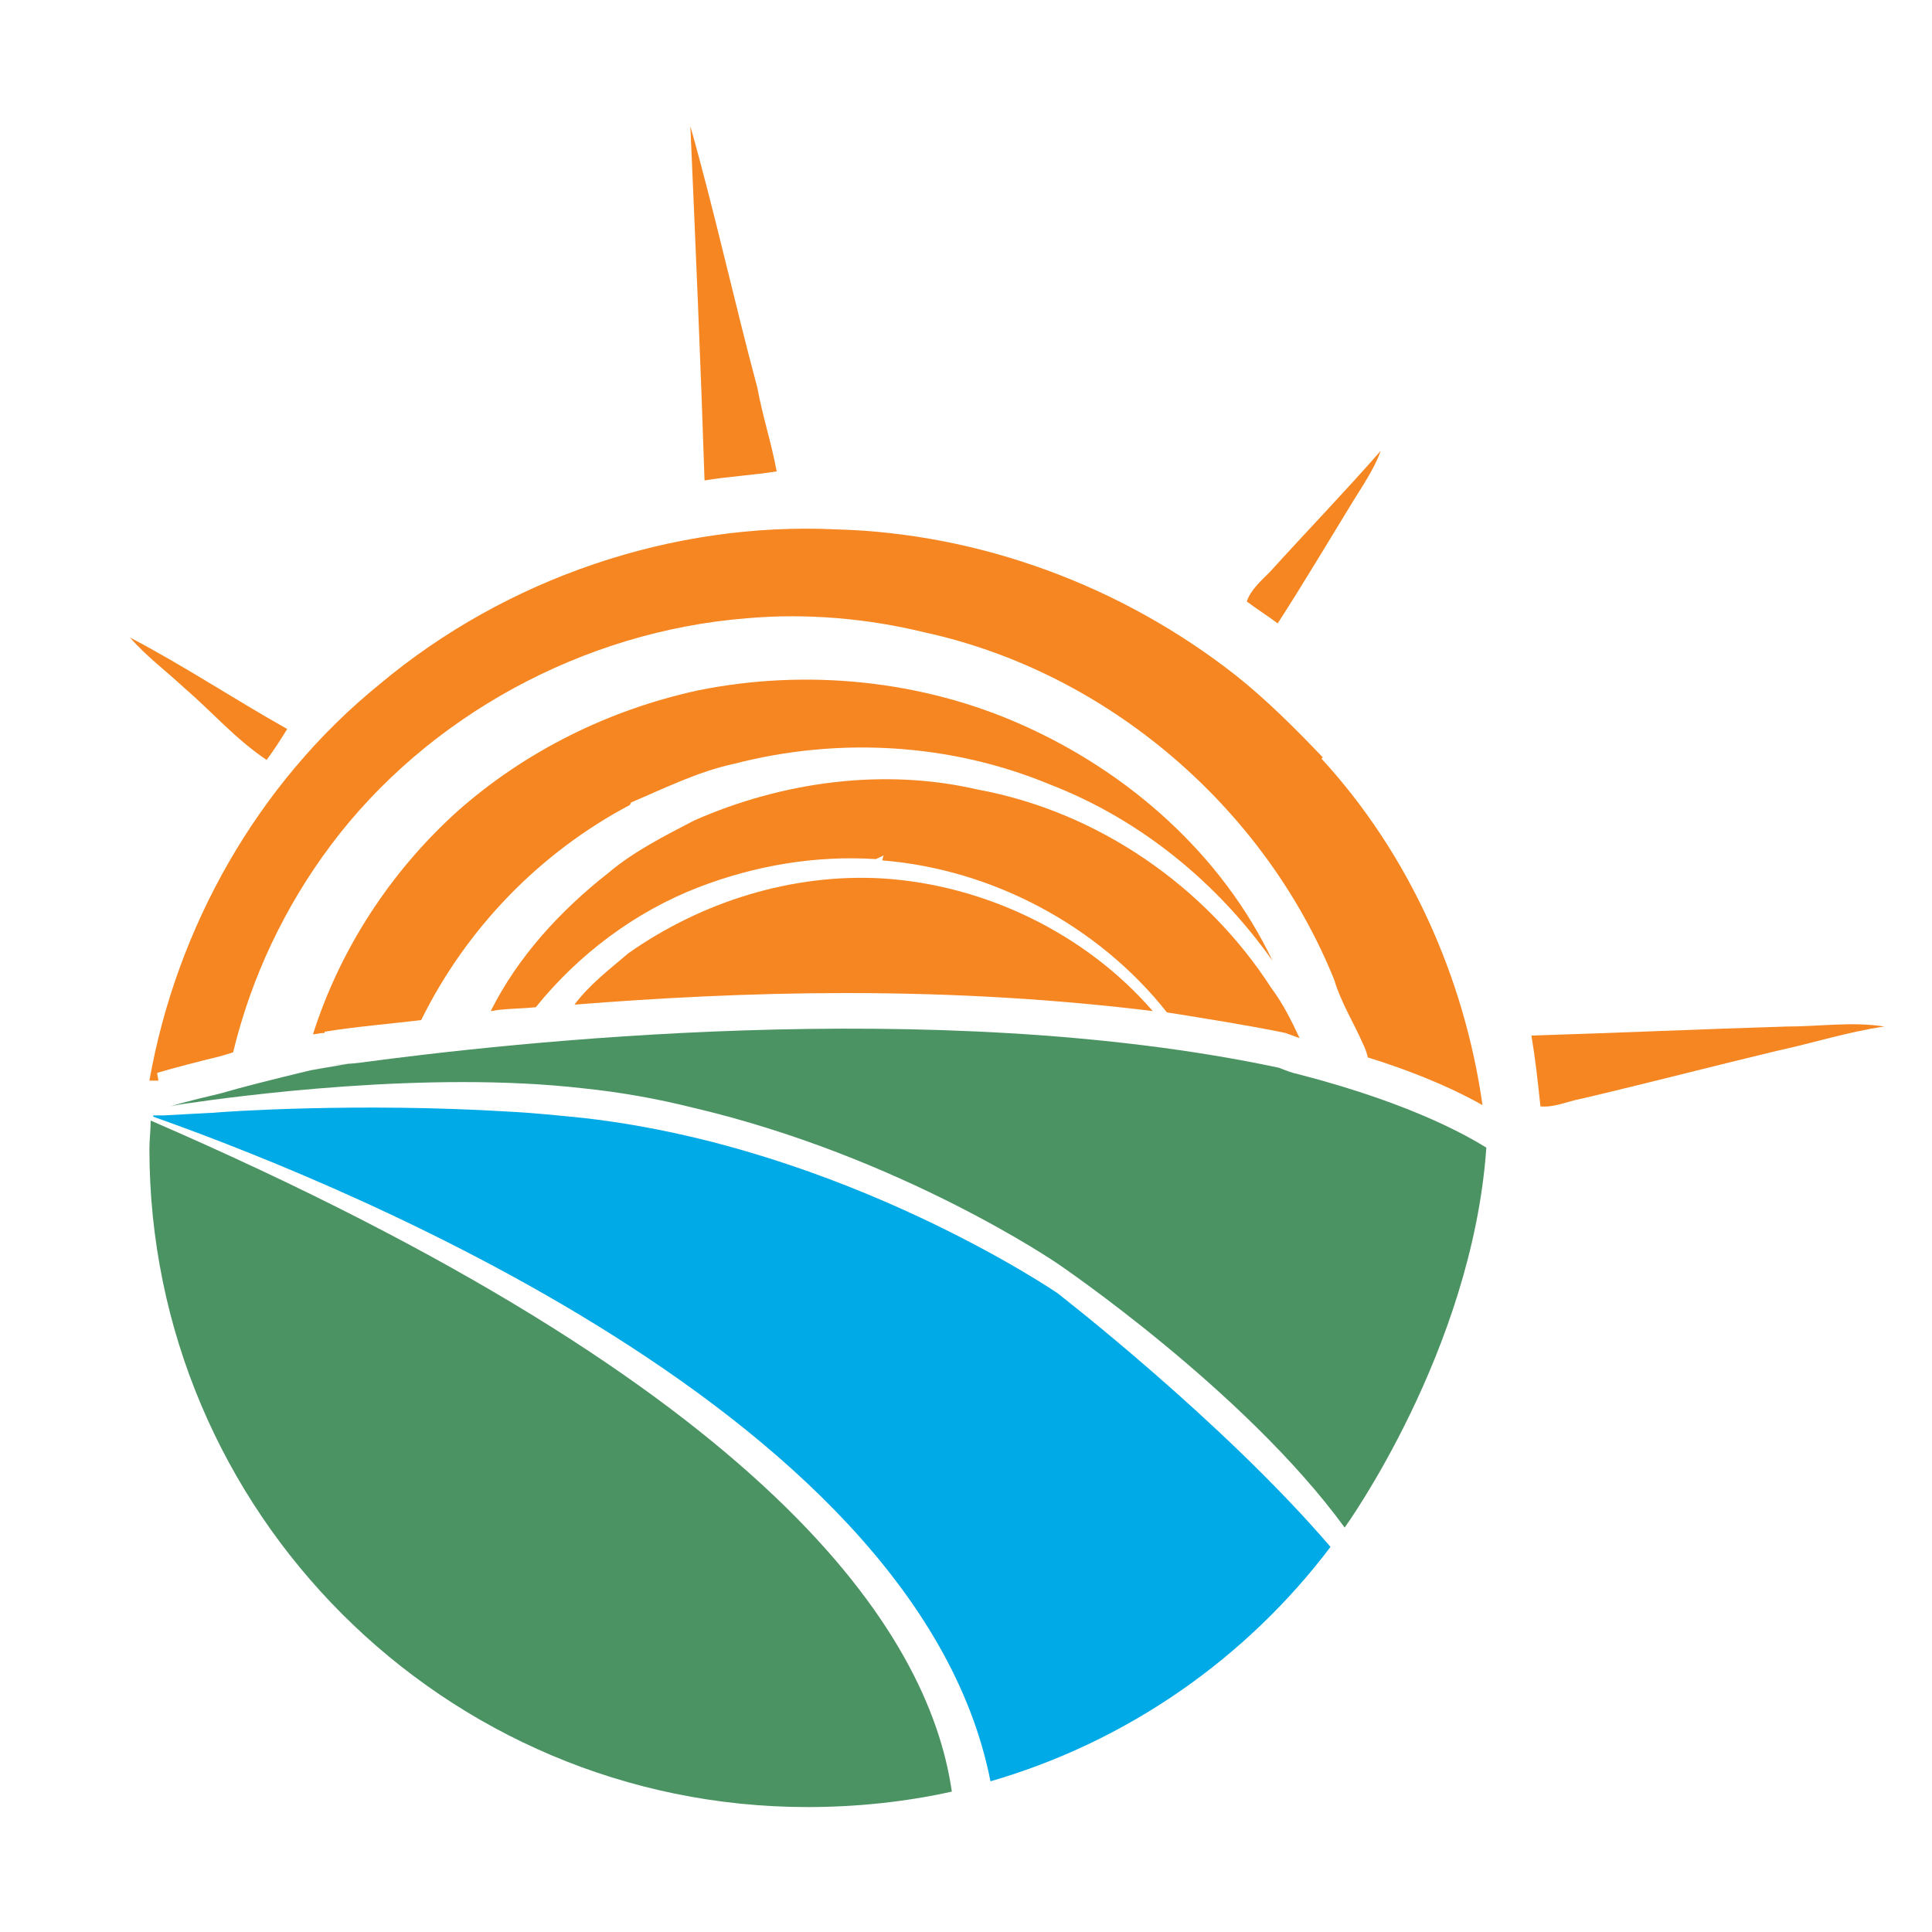 <?xml version="1.0" encoding="utf-8"?>
<!-- Generator: Adobe Illustrator 18.1.0, SVG Export Plug-In . SVG Version: 6.00 Build 0)  -->
<svg version="1.1" id="Layer_1" xmlns="http://www.w3.org/2000/svg" xmlns:xlink="http://www.w3.org/1999/xlink" x="0px" y="0px"
	 viewBox="0 0 150 150" enable-background="new 0 0 150 150" xml:space="preserve">
<g>
	<path fill="#F58621" d="M60.3,36.6c-0.4-2.2-1.1-4.3-1.5-6.5c-1.8-6.7-3.3-13.6-5.2-20.3c0.4,9.2,0.8,18.3,1.1,27.5
		C56.5,37,58.4,36.9,60.3,36.6z"/>
	<path fill="#F58621" d="M105,39c0.8-1.3,1.7-2.6,2.2-4c-2.8,3.2-5.7,6.2-8.6,9.4c-0.7,0.7-1.5,1.4-1.8,2.3c0.8,0.6,1.6,1.1,2.4,1.7
		C101.2,45.3,103.1,42.1,105,39z"/>
	<path fill="#F58621" d="M12,83.9l0.3,0l-0.1-0.6c0,0,1.3-0.4,4.1-1.1c0.5-0.1,1.2-0.3,1.8-0.5c1.4-5.8,4-11.3,7.6-16.1
		C33.2,55.6,45.3,49,58,48c4.6-0.4,9.3,0,13.8,1.1c14.2,3.1,26.4,13.6,31.8,27c0.5,1.7,1.5,3.3,2.2,4.9c0.2,0.4,0.3,0.7,0.4,1.1
		c4.5,1.4,7.3,2.8,8.9,3.7c-1.4-9.9-5.7-19.5-12.5-26.9l0.1-0.1c-2.2-2.3-4.4-4.5-6.8-6.4c-8.8-6.9-19.8-11-31-11.3
		c-12.7-0.6-25.6,3.8-35.4,12C20,60.8,13.7,72,11.6,83.9L12,83.9z"/>
	<path fill="#F58621" d="M48.9,62.5c0,0,0.1-0.2,0.1-0.2c2.6-1.1,5.2-2.4,8-3c8.1-2.1,16.8-1.6,24.5,1.6c7,2.7,13,7.6,17.3,13.7
		C94.9,66.4,87.7,60,79.4,56.3c-7.8-3.5-16.8-4.4-25.2-2.7c-6.9,1.5-13.4,4.7-18.7,9.4c-5.2,4.7-9.1,10.7-11.2,17.3
		c0.3,0,0.5-0.1,0.9-0.1l0-0.1c2.5-0.4,5-0.6,7.5-0.9C36.2,72.1,41.9,66.2,48.9,62.5z"/>
	<path fill="#F58621" d="M20.7,59c0.6-0.8,1.1-1.6,1.6-2.4c-4.1-2.3-8-4.9-12.2-7.1c1.2,1.4,2.8,2.6,4.2,3.9
		C16.4,55.2,18.3,57.4,20.7,59z"/>
	<path fill="#F58621" d="M138.7,79.7c-6.6,0.2-13.2,0.5-19.8,0.7c0.3,1.8,0.5,3.6,0.7,5.5c1.1,0.1,2.1-0.4,3.2-0.6
		c5.1-1.2,10.1-2.5,15.1-3.7c2.8-0.6,5.6-1.5,8.4-1.9C143.8,79.3,141.3,79.7,138.7,79.7z"/>
	<path fill="#F58621" d="M99.8,80.2l1.1,0.4c-0.6-1.3-1.3-2.7-2.2-3.9C93.6,68.8,85.2,63,75.9,61.3c-7.3-1.7-15.2-0.6-22,2.4
		c-2.3,1.2-4.7,2.4-6.7,4.1c-3.7,2.9-7,6.5-9.1,10.7c0.2,0,0.5-0.1,0.7-0.1c0.9-0.1,1.9-0.1,2.8-0.2c3.3-4.1,7.7-7.4,12.6-9.3l0,0
		c4.4-1.7,9.1-2.5,13.8-2.2c0.2-0.1,0.5-0.2,0.6-0.3c0,0.1-0.1,0.3-0.1,0.4c8.6,0.7,16.8,5.1,22.1,11.8
		C93.7,79.1,96.9,79.6,99.8,80.2z"/>
	<path fill="#F58621" d="M48.8,74c-1.4,1.2-3,2.4-4.2,4c6.3-0.5,13.5-0.9,21.1-0.9c8.6,0,16.5,0.5,23.8,1.4c-5.2-6-13-9.8-21-10.3
		C61.5,67.8,54.5,70,48.8,74z"/>
	<path fill="#4C9364" d="M99.3,82.9C72.5,77.2,39.2,81,28,82.5c-0.7,0.1-1.4,0.1-2.2,0.2l1.2-0.1c-1.8,0.3-2.9,0.5-2.9,0.5
		c-2.9,0.7-5.3,1.3-7,1.8c-2.6,0.6-3.9,1-3.9,1s0.4-0.1,1.1-0.2c4.1-0.6,18.9-2.6,31-1.2c2.9,0.3,5.7,0.8,8.5,1.5
		C70,89.8,82.1,98.1,82.1,98.1s14.5,9.8,22.3,20.5c0,0,9.9-13.7,11-29.5c-1-0.6-5.3-3.3-14.6-5.7C100.3,83.3,99.8,83.1,99.3,82.9z"
		/>
	<path fill="#00AAE7" d="M82.1,100.4c0,0-16.5-11.3-36.8-13.6c-2-0.2-3.9-0.4-5.9-0.5c-11.5-0.7-22,0-22.9,0.1c0,0,0,0-0.1,0
		l-3.7,0.2l-0.8,0v0.1c11,3.9,59.2,22.1,65,51.6c10.7-3.1,19.9-9.6,26.4-18.2C94.9,110.3,82.1,100.4,82.1,100.4z"/>
	<path fill="#4C9364" d="M11.7,87c0,0.7-0.1,1.5-0.1,2.2c0,28.2,22.9,51.1,51.1,51.1c3.8,0,7.6-0.4,11.2-1.2
		C72.1,126.6,59.7,107.8,11.7,87z"/>
</g>
</svg>
